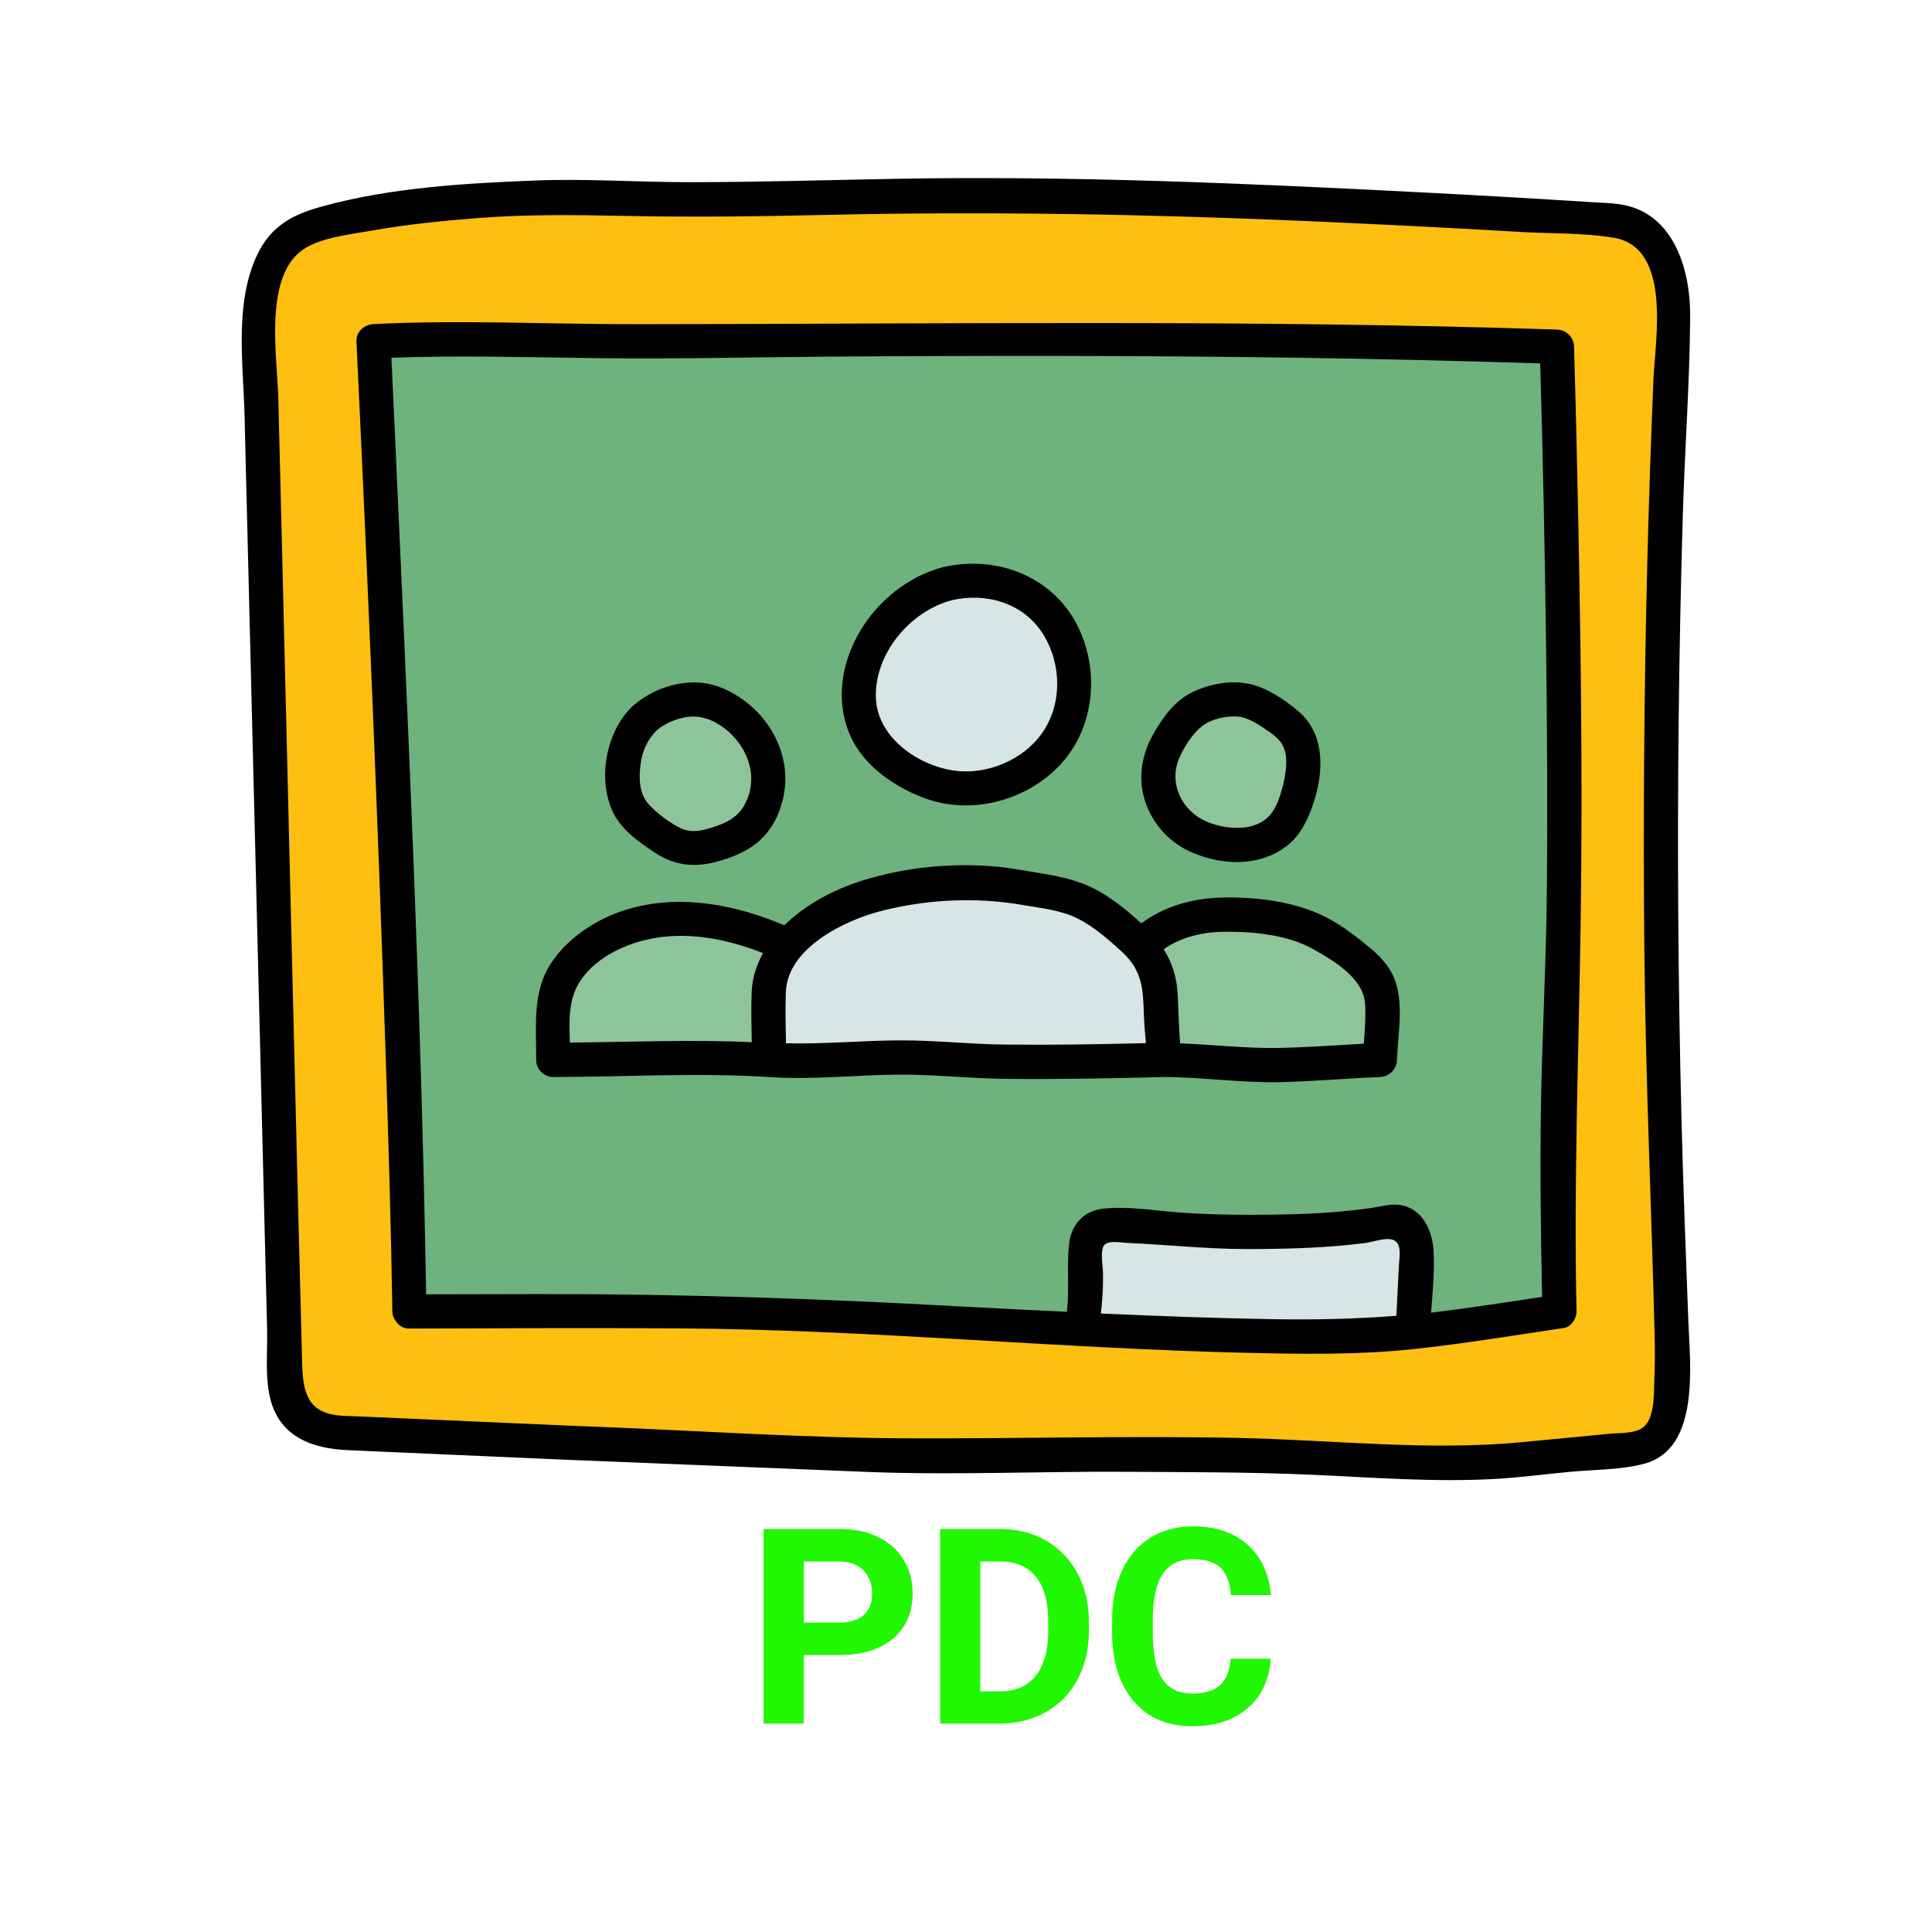 <svg xmlns="http://www.w3.org/2000/svg" xmlns:xlink="http://www.w3.org/1999/xlink" viewBox="0,0,256,256" width="48px" height="48px" fill-rule="nonzero"><g transform="translate(19.2,19.2) scale(0.85,0.85)"><g fill="none" fill-rule="nonzero" stroke="none" stroke-width="1" stroke-linecap="butt" stroke-linejoin="miter" stroke-miterlimit="10" stroke-dasharray="" stroke-dashoffset="0" font-family="none" font-weight="none" font-size="none" text-anchor="none" style="mix-blend-mode: normal"><g transform="translate(0.088,-21.75) scale(5.333,5.333)"><path d="M12.188,42.316l-6.825,-0.3c-0.041,-0.001 -0.082,-0.004 -0.123,-0.007c-0.535,-0.045 -1.083,-0.311 -1.318,-0.793c-0.148,-0.302 -0.159,-0.65 -0.167,-0.986c-0.249,-10.078 -0.498,-20.155 -0.747,-30.233c-0.029,-1.179 -0.017,-2.48 0.759,-3.369c0.933,-1.068 7.918,-1.43 9.019,-1.323c1.03,0.101 6.442,0.041 7.476,0c8.111,-0.319 22.972,0.691 22.972,0.691c0.725,0.036 1.318,0.649 1.562,1.333c0.244,0.684 0.212,1.431 0.179,2.157c-0.434,9.558 -0.452,19.136 -0.053,28.696c0.043,1.037 0.091,2.082 -0.058,3.11c-0.047,0.325 -0.125,0.669 -0.361,0.898c-0.275,0.267 -0.691,0.309 -1.073,0.337l-3.682,0.353c-3.44,0.096 -6.434,-0.291 -9.874,-0.195c-2.537,-0.053 -6.003,0.037 -8.544,0z" fill="#febf10"></path><path d="M7.446,38.413c0,0 7.679,-0.023 8.544,0c5.372,0.145 9.812,0.546 15.184,0.691c1.468,0.04 2.937,0.079 4.406,0.043c1.742,-0.043 4.319,-0.48 6.043,-0.735c0,0 -0.119,-5.208 0,-7.476c0.362,-6.893 -0.075,-21.196 -0.075,-21.196c-8.711,-0.29 -17.91,-0.268 -26.625,-0.164c-2.81,0.033 -5.737,-0.147 -8.544,0c-0.001,0.001 0.917,19.321 1.067,28.837z" fill="#6eb37d"></path><path d="M37.361,37.004c-0.053,0.609 -0.043,1.207 -0.096,1.826v0.192c-0.609,0.075 -1.185,0.117 -1.687,0.128c-1.463,0.032 -2.937,-0.011 -4.4,-0.043c-1.292,-0.032 -2.521,-0.085 -3.727,-0.139v-0.171c0.15,-0.694 0.086,-1.41 0.096,-2.115c0,-0.214 0.011,-0.459 0.149,-0.619c0.118,-0.16 0.32,-0.203 0.513,-0.203c0.876,-0.011 1.752,0.107 2.617,0.15c0.908,0.053 1.773,0.043 2.713,0.021c1.047,-0.011 2.104,-0.107 3.129,-0.278c0.192,-0.043 0.395,0.075 0.513,0.235c0.201,0.279 0.212,0.663 0.18,1.016z" fill="#d6e5e5"></path><path d="M23.424,16.788c-0.575,0.144 -1.115,0.443 -1.535,0.889c-0.481,0.512 -0.867,1.12 -1.022,1.792c-0.155,0.672 -0.061,1.41 0.339,1.981c0.218,0.312 0.518,0.565 0.841,0.779c0.364,0.241 0.763,0.439 1.191,0.548c1.299,0.33 2.78,-0.264 3.487,-1.356c0.707,-1.092 0.618,-2.588 -0.171,-3.627c-0.74,-0.974 -2.002,-1.288 -3.13,-1.006z" fill="#d6e5e5"></path><path d="M18.675,27.525c-1.718,-0.812 -3.039,-0.836 -3.895,-0.731c-0.384,0.047 -0.913,0.197 -1.267,0.354c-0.319,0.141 -0.598,0.357 -0.863,0.583c-0.226,0.193 -0.447,0.399 -0.601,0.653c-0.161,0.267 -0.241,0.575 -0.302,0.881c-0.102,0.509 -0.019,1.154 -0.03,1.673c2.102,-0.001 5.173,-0.084 6.408,0l1.852,-1.352z" fill="#8ec499"></path><path d="M29.874,30.937c1.068,0 1.955,0.148 3.346,0.153c0.327,0.001 1.351,-0.082 1.678,-0.095c0.436,-0.018 0.949,-0.041 1.385,-0.058c0,0 0.027,-0.689 0.051,-0.995c0.037,-0.477 0.067,-0.987 -0.169,-1.403c-0.144,-0.253 -0.373,-0.445 -0.601,-0.628c-0.488,-0.391 -1,-0.772 -1.592,-0.972c-0.289,-0.098 -0.592,-0.151 -0.894,-0.197c-0.69,-0.105 -1.394,-0.174 -2.085,-0.073c-0.691,0.101 -1.373,0.387 -1.845,0.902l-1.145,2.234z" fill="#8ec499"></path><path d="M30.724,24.22c-0.34,-0.187 -0.625,-0.459 -0.812,-0.83c-0.2,-0.396 -0.268,-0.862 -0.163,-1.293c0.083,-0.343 0.268,-0.651 0.469,-0.94c0.136,-0.196 0.284,-0.389 0.472,-0.536c0.33,-0.258 0.739,-0.338 1.145,-0.387c0.464,-0.056 0.833,0.139 1.216,0.384c0.309,0.197 0.631,0.409 0.801,0.734c0.345,0.658 0.058,1.816 -0.295,2.424c-0.376,0.648 -1.134,0.845 -1.838,0.755c-0.356,-0.047 -0.697,-0.147 -0.995,-0.311z" fill="#8ec499"></path><path d="M14.452,20.769c-0.506,0.45 -0.686,1.157 -0.664,1.838c0.009,0.265 0.05,0.534 0.172,0.769c0.167,0.321 0.466,0.548 0.756,0.763c0.289,0.215 0.593,0.436 0.947,0.494c0.269,0.044 0.544,-0.011 0.807,-0.084c0.498,-0.137 1.009,-0.362 1.289,-0.798c0.814,-1.268 0.115,-2.79 -1.151,-3.375c-0.633,-0.292 -1.402,-0.128 -1.965,0.245c-0.067,0.046 -0.131,0.095 -0.191,0.148z" fill="#8ec499"></path><path d="M18.123,28.9c0.008,-0.179 0.012,-0.361 0.069,-0.53c0.043,-0.128 0.115,-0.244 0.192,-0.355c0.651,-0.946 1.334,-1.457 2.412,-1.834c1.078,-0.378 2.597,-0.501 3.738,-0.505c0.52,-0.001 1.058,0.143 1.573,0.218c1.35,0.198 1.698,0.471 2.741,1.358c0.355,0.302 0.693,0.656 0.833,1.103c0.09,0.287 0.092,0.593 0.093,0.893c0.003,0.734 0.101,1.69 0.101,1.69c0,0 -4.82,0.13 -6.237,0c-2.403,-0.22 -3.56,0.153 -5.512,0c0,-0.001 -0.034,-1.333 -0.003,-2.038z" fill="#d6e5e5"></path><path d="M12.382,41.516c-1.345,-0.059 -2.691,-0.118 -4.036,-0.178c-0.738,-0.032 -1.476,-0.065 -2.214,-0.097c-0.15,-0.007 -0.302,-0.007 -0.451,-0.02c-0.932,-0.083 -1.078,-0.664 -1.101,-1.507c-0.197,-7.496 -0.37,-14.993 -0.555,-22.489c-0.047,-1.916 -0.095,-3.831 -0.142,-5.747c-0.029,-1.172 -0.415,-3.431 0.642,-4.28c0.504,-0.405 1.422,-0.495 2.047,-0.607c1.042,-0.186 2.098,-0.293 3.154,-0.375c1.416,-0.109 2.798,-0.092 4.212,-0.063c1.968,0.04 3.941,0.019 5.909,-0.027c4.714,-0.109 9.415,-0.023 14.126,0.18c2.075,0.09 4.15,0.196 6.224,0.317c0.889,0.052 1.837,0.022 2.717,0.168c1.715,0.285 1.214,2.987 1.164,4.17c-0.075,1.815 -0.136,3.63 -0.181,5.446c-0.093,3.755 -0.121,7.512 -0.083,11.268c0.037,3.742 0.209,7.477 0.3,11.217c0.01,0.393 0.013,0.786 -0.006,1.178c-0.019,0.401 0.028,1.165 -0.295,1.467c-0.237,0.221 -0.7,0.185 -1.017,0.216c-0.848,0.081 -1.696,0.163 -2.545,0.244c-2.754,0.264 -5.541,-0.064 -8.299,-0.122c-3.207,-0.067 -6.418,0.023 -9.626,0.012c-2.991,-0.011 -5.988,-0.212 -8.976,-0.333c-0.323,-0.012 -0.646,-0.025 -0.968,-0.038c-0.644,-0.026 -0.642,0.974 0,1c2.895,0.117 5.789,0.234 8.684,0.351c2.517,0.102 5.045,-0.018 7.564,-0.002c1.81,0.011 3.616,0.005 5.425,0.085c1.803,0.079 3.636,0.227 5.44,0.121c0.705,-0.041 1.41,-0.135 2.113,-0.202c0.705,-0.068 1.515,-0.056 2.204,-0.24c1.647,-0.441 1.334,-2.918 1.286,-4.206c-0.073,-1.972 -0.151,-3.944 -0.2,-5.917c-0.096,-3.879 -0.123,-7.76 -0.081,-11.639c0.022,-1.981 0.062,-3.962 0.12,-5.943c0.057,-1.945 0.205,-3.897 0.216,-5.843c0.008,-1.364 -0.484,-3.038 -2.059,-3.267c-0.28,-0.041 -0.566,-0.046 -0.848,-0.064c-1.642,-0.105 -3.284,-0.198 -4.927,-0.283c-5.134,-0.265 -10.285,-0.491 -15.427,-0.397c-1.996,0.037 -3.989,0.097 -5.985,0.098c-1.512,0.001 -3.026,-0.108 -4.536,-0.048c-2.058,0.082 -4.22,0.208 -6.213,0.759c-0.865,0.237 -1.496,0.571 -1.896,1.421c-0.665,1.412 -0.404,3.172 -0.366,4.678c0.197,7.996 0.394,15.992 0.592,23.988c0.023,0.916 0.045,1.832 0.068,2.749c0.019,0.773 -0.115,1.759 0.263,2.471c0.429,0.807 1.293,1.011 2.131,1.048c1.705,0.075 3.41,0.15 5.115,0.225c0.439,0.019 0.878,0.039 1.316,0.058c0.644,0.028 0.643,-0.972 0.001,-1.001z" fill="#010101"></path><path d="M41.843,13.233c-0.025,-1.086 -0.051,-2.171 -0.084,-3.257c-0.008,-0.277 -0.222,-0.491 -0.5,-0.5c-8.969,-0.295 -17.93,-0.163 -26.901,-0.157c-2.564,0.002 -5.128,-0.13 -7.691,-0.004c-0.26,0.013 -0.513,0.219 -0.5,0.5c0.335,7.048 0.633,14.099 0.863,21.151c0.078,2.404 0.149,4.807 0.187,7.212c0.002,0.121 0.046,0.212 0.105,0.288c0.078,0.122 0.205,0.212 0.395,0.212c2.609,-0.008 5.218,-0.022 7.827,-0.006c5.575,0.033 11.141,0.59 16.715,0.717c1.598,0.036 3.197,0.06 4.789,-0.109c1.479,-0.157 2.947,-0.401 4.417,-0.62c0.209,-0.031 0.372,-0.283 0.367,-0.482c-0.085,-3.75 0.062,-7.479 0.118,-11.226c0.07,-4.573 -0.003,-9.148 -0.107,-13.719zM32.982,38.404c-1.686,-0.028 -3.37,-0.09 -5.054,-0.166c0.044,-0.381 0.067,-0.763 0.063,-1.15c-0.002,-0.2 -0.079,-0.615 0.006,-0.803c0.093,-0.208 0.488,-0.119 0.698,-0.11c1.176,0.05 2.34,0.181 3.519,0.179c1.149,-0.002 2.295,-0.03 3.436,-0.176c0.219,-0.028 0.55,-0.152 0.762,-0.108c0.33,0.067 0.245,0.475 0.231,0.718c-0.031,0.505 -0.049,1.011 -0.077,1.516c-1.192,0.096 -2.385,0.119 -3.584,0.1zM40.962,26.021c-0.021,2.075 -0.14,4.145 -0.172,6.219c-0.028,1.837 -0.004,3.675 0.035,5.512c-1.081,0.163 -2.161,0.331 -3.246,0.462c0.048,-0.598 0.105,-1.216 0.073,-1.801c-0.031,-0.572 -0.298,-1.204 -0.919,-1.337c-0.308,-0.066 -0.64,0.041 -0.947,0.083c-0.377,0.053 -0.755,0.091 -1.135,0.121c-0.752,0.059 -1.507,0.068 -2.262,0.072c-0.743,0.004 -1.484,-0.015 -2.226,-0.072c-0.705,-0.054 -1.459,-0.185 -2.165,-0.107c-0.583,0.064 -0.941,0.47 -1.002,1.043c-0.07,0.658 0.017,1.315 -0.064,1.972c-1.04,-0.05 -2.08,-0.099 -3.119,-0.157c-4.099,-0.228 -8.177,-0.367 -12.28,-0.361c-1.109,0.002 -2.219,0.004 -3.329,0.007c-0.144,-8.484 -0.539,-16.967 -0.925,-25.442c-0.03,-0.645 -0.059,-1.29 -0.09,-1.935c2.07,-0.075 4.141,-0.008 6.211,0.014c2.223,0.023 4.448,-0.031 6.671,-0.047c4.514,-0.032 9.028,-0.032 13.542,0.032c2.386,0.034 4.771,0.091 7.156,0.166c0.081,2.751 0.137,5.503 0.172,8.255c0.031,2.434 0.046,4.868 0.021,7.301z" fill="#010101"></path><path d="M27.304,18.256c-0.701,-1.543 -2.399,-2.211 -4.004,-1.831c-1.471,0.391 -2.694,1.743 -2.913,3.259c-0.115,0.796 0.061,1.602 0.566,2.238c0.47,0.591 1.171,1.021 1.877,1.271c1.316,0.466 2.874,0.061 3.845,-0.929c1.036,-1.057 1.231,-2.681 0.629,-4.008zM26.203,21.28c-0.557,0.787 -1.622,1.225 -2.573,1.087c-1.066,-0.155 -2.244,-0.979 -2.28,-2.134c-0.04,-1.287 1.003,-2.522 2.216,-2.844c1.002,-0.237 2.1,0.08 2.666,0.98c0.55,0.875 0.576,2.056 -0.029,2.911z" fill="#010101"></path><path d="M36.575,28.655c-0.122,-0.454 -0.411,-0.798 -0.765,-1.092c-0.39,-0.323 -0.799,-0.642 -1.247,-0.881c-0.92,-0.491 -2.109,-0.631 -3.141,-0.601c-0.832,0.024 -1.65,0.259 -2.313,0.752c-0.449,-0.408 -0.944,-0.815 -1.49,-1.068c-0.657,-0.304 -1.383,-0.378 -2.089,-0.502c-1.578,-0.275 -3.477,-0.109 -4.979,0.46c-0.654,0.248 -1.343,0.644 -1.877,1.167c-1.435,-0.608 -3.04,-0.919 -4.564,-0.474c-0.88,0.257 -1.758,0.817 -2.265,1.599c-0.55,0.847 -0.415,1.858 -0.425,2.81c-0.003,0.27 0.231,0.5 0.5,0.5c2.095,-0.002 4.21,-0.134 6.303,0v0c1.257,0.089 2.503,-0.059 3.76,-0.07c1.05,-0.009 2.095,0.112 3.146,0.123c1.55,0.016 3.101,-0.012 4.65,-0.053c1.124,0.005 2.242,0.172 3.367,0.15c0.978,-0.02 1.958,-0.11 2.936,-0.15c0.278,-0.011 0.489,-0.22 0.5,-0.5c0.026,-0.704 0.178,-1.481 -0.007,-2.17zM12.407,30.319c-0.024,-0.603 -0.049,-1.232 0.271,-1.753c0.406,-0.661 1.192,-1.065 1.918,-1.244c1.144,-0.282 2.368,-0.051 3.456,0.381c-0.188,0.341 -0.312,0.713 -0.332,1.118c-0.019,0.495 -0.007,0.99 0.002,1.486c-1.767,-0.08 -3.546,-0.005 -5.315,0.012zM22.069,30.254c-1.119,0.003 -2.23,0.114 -3.347,0.085c-0.009,-0.506 -0.021,-1.013 -0.002,-1.518c0.062,-1.269 1.709,-2.071 2.765,-2.344c1.35,-0.349 2.798,-0.418 4.167,-0.179c0.529,0.092 1.084,0.144 1.574,0.383c0.487,0.238 0.922,0.622 1.318,0.985c0.595,0.547 0.616,1.077 0.641,1.841c0.009,0.276 0.036,0.552 0.058,0.828c-1.372,0.034 -2.744,0.057 -4.116,0.042c-1.021,-0.01 -2.037,-0.126 -3.058,-0.123zM30.243,30.341c-0.031,-0.451 -0.051,-0.903 -0.066,-1.356c-0.018,-0.538 -0.159,-0.988 -0.413,-1.396c0.519,-0.363 1.153,-0.508 1.796,-0.511c0.861,-0.004 1.848,0.092 2.606,0.526c0.59,0.337 1.44,0.839 1.485,1.588c0.023,0.382 -0.009,0.771 -0.039,1.159c-0.823,0.044 -1.646,0.107 -2.468,0.123c-0.969,0.02 -1.934,-0.096 -2.901,-0.133z" fill="#010101"></path><path d="M33.7,20.634c-0.395,-0.337 -0.909,-0.683 -1.422,-0.798c-0.554,-0.123 -1.207,0.003 -1.71,0.257c-0.499,0.252 -0.859,0.758 -1.124,1.236c-0.329,0.594 -0.439,1.282 -0.223,1.936c0.196,0.595 0.597,1.075 1.14,1.384c0.931,0.494 2.183,0.588 3.039,-0.109c0.367,-0.299 0.575,-0.736 0.726,-1.175c0.151,-0.438 0.244,-0.929 0.212,-1.393c-0.037,-0.527 -0.23,-0.991 -0.638,-1.338zM33.233,22.867c-0.078,0.282 -0.16,0.539 -0.329,0.76c-0.201,0.264 -0.54,0.388 -0.836,0.409c-0.413,0.03 -0.838,-0.057 -1.203,-0.251c-0.61,-0.348 -0.937,-1.075 -0.658,-1.753c0.139,-0.337 0.391,-0.74 0.683,-0.967c0.26,-0.203 0.699,-0.301 1.025,-0.278c0.347,0.025 0.68,0.272 0.962,0.468c0.282,0.196 0.418,0.377 0.459,0.679c0.035,0.253 -0.019,0.629 -0.103,0.933z" fill="#010101"></path><path d="M17.626,20.418c-0.474,-0.384 -1.036,-0.65 -1.659,-0.627c-0.629,0.023 -1.236,0.27 -1.712,0.679c-0.796,0.737 -1.058,2.162 -0.577,3.138c0.248,0.503 0.772,0.869 1.229,1.169c0.547,0.36 1.121,0.427 1.75,0.265c0.508,-0.131 1.036,-0.346 1.404,-0.734c0.366,-0.386 0.568,-0.909 0.629,-1.431c0.108,-0.932 -0.346,-1.877 -1.064,-2.459zM17.496,23.396c-0.167,0.293 -0.443,0.465 -0.759,0.576c-0.343,0.121 -0.733,0.25 -1.081,0.084c-0.337,-0.161 -0.691,-0.428 -0.945,-0.703c-0.287,-0.31 -0.29,-0.779 -0.238,-1.177c0.049,-0.374 0.202,-0.734 0.49,-1c0.224,-0.192 0.596,-0.347 0.907,-0.38c0.364,-0.038 0.661,0.068 0.965,0.271c0.24,0.16 0.468,0.403 0.617,0.655c0.151,0.255 0.245,0.548 0.254,0.82c0.01,0.3 -0.054,0.58 -0.21,0.854z" fill="#010101"></path></g></g><g fill="#21f700" fill-rule="nonzero" stroke="none" stroke-width="1" stroke-linecap="butt" stroke-linejoin="miter" stroke-miterlimit="10" stroke-dasharray="" stroke-dashoffset="0" font-family="none" font-weight="none" font-size="none" text-anchor="none" style="mix-blend-mode: normal"><g><path d="M108.18,235.413h-5.48v10.69h-6.25v-30.34h11.83c2.28,0 4.283,0.417 6.01,1.25c1.733,0.833 3.063,2.02 3.99,3.56c0.933,1.533 1.4,3.28 1.4,5.24v0c0,2.967 -1.017,5.31 -3.05,7.03c-2.04,1.713 -4.857,2.57 -8.45,2.57zM102.7,220.833v9.52h5.58c1.653,0 2.913,-0.39 3.78,-1.17c0.873,-0.78 1.31,-1.89 1.31,-3.33v0c0,-1.487 -0.44,-2.69 -1.32,-3.61c-0.873,-0.913 -2.08,-1.383 -3.62,-1.41v0zM133.37,246.103h-9.4v-30.34h9.33c2.667,0 5.053,0.603 7.16,1.81c2.107,1.2 3.75,2.907 4.93,5.12c1.18,2.213 1.77,4.73 1.77,7.55v0v1.4c0,2.82 -0.58,5.327 -1.74,7.52c-1.16,2.193 -2.797,3.893 -4.91,5.1c-2.113,1.213 -4.493,1.827 -7.14,1.84zM133.3,220.833h-3.08v20.25h3.02c2.447,0 4.313,-0.8 5.6,-2.4c1.293,-1.6 1.953,-3.883 1.98,-6.85v0v-1.61c0,-3.08 -0.637,-5.417 -1.91,-7.01c-1.28,-1.587 -3.15,-2.38 -5.61,-2.38zM169.26,235.993h6.25c-0.233,3.267 -1.437,5.837 -3.61,7.71c-2.173,1.873 -5.04,2.81 -8.6,2.81v0c-3.887,0 -6.943,-1.307 -9.17,-3.92c-2.233,-2.62 -3.35,-6.213 -3.35,-10.78v0v-1.86c0,-2.913 0.513,-5.483 1.54,-7.71c1.033,-2.22 2.503,-3.923 4.41,-5.11c1.907,-1.187 4.127,-1.78 6.66,-1.78v0c3.5,0 6.317,0.937 8.45,2.81c2.14,1.873 3.377,4.507 3.71,7.9v0h-6.25c-0.153,-1.96 -0.697,-3.383 -1.63,-4.27c-0.94,-0.88 -2.367,-1.32 -4.28,-1.32v0c-2.087,0 -3.647,0.747 -4.68,2.24c-1.033,1.493 -1.563,3.81 -1.59,6.95v0v2.29c0,3.28 0.493,5.677 1.48,7.19c0.993,1.513 2.56,2.27 4.7,2.27v0c1.933,0 3.377,-0.44 4.33,-1.32c0.947,-0.887 1.49,-2.253 1.63,-4.1z"></path></g></g></g></svg>